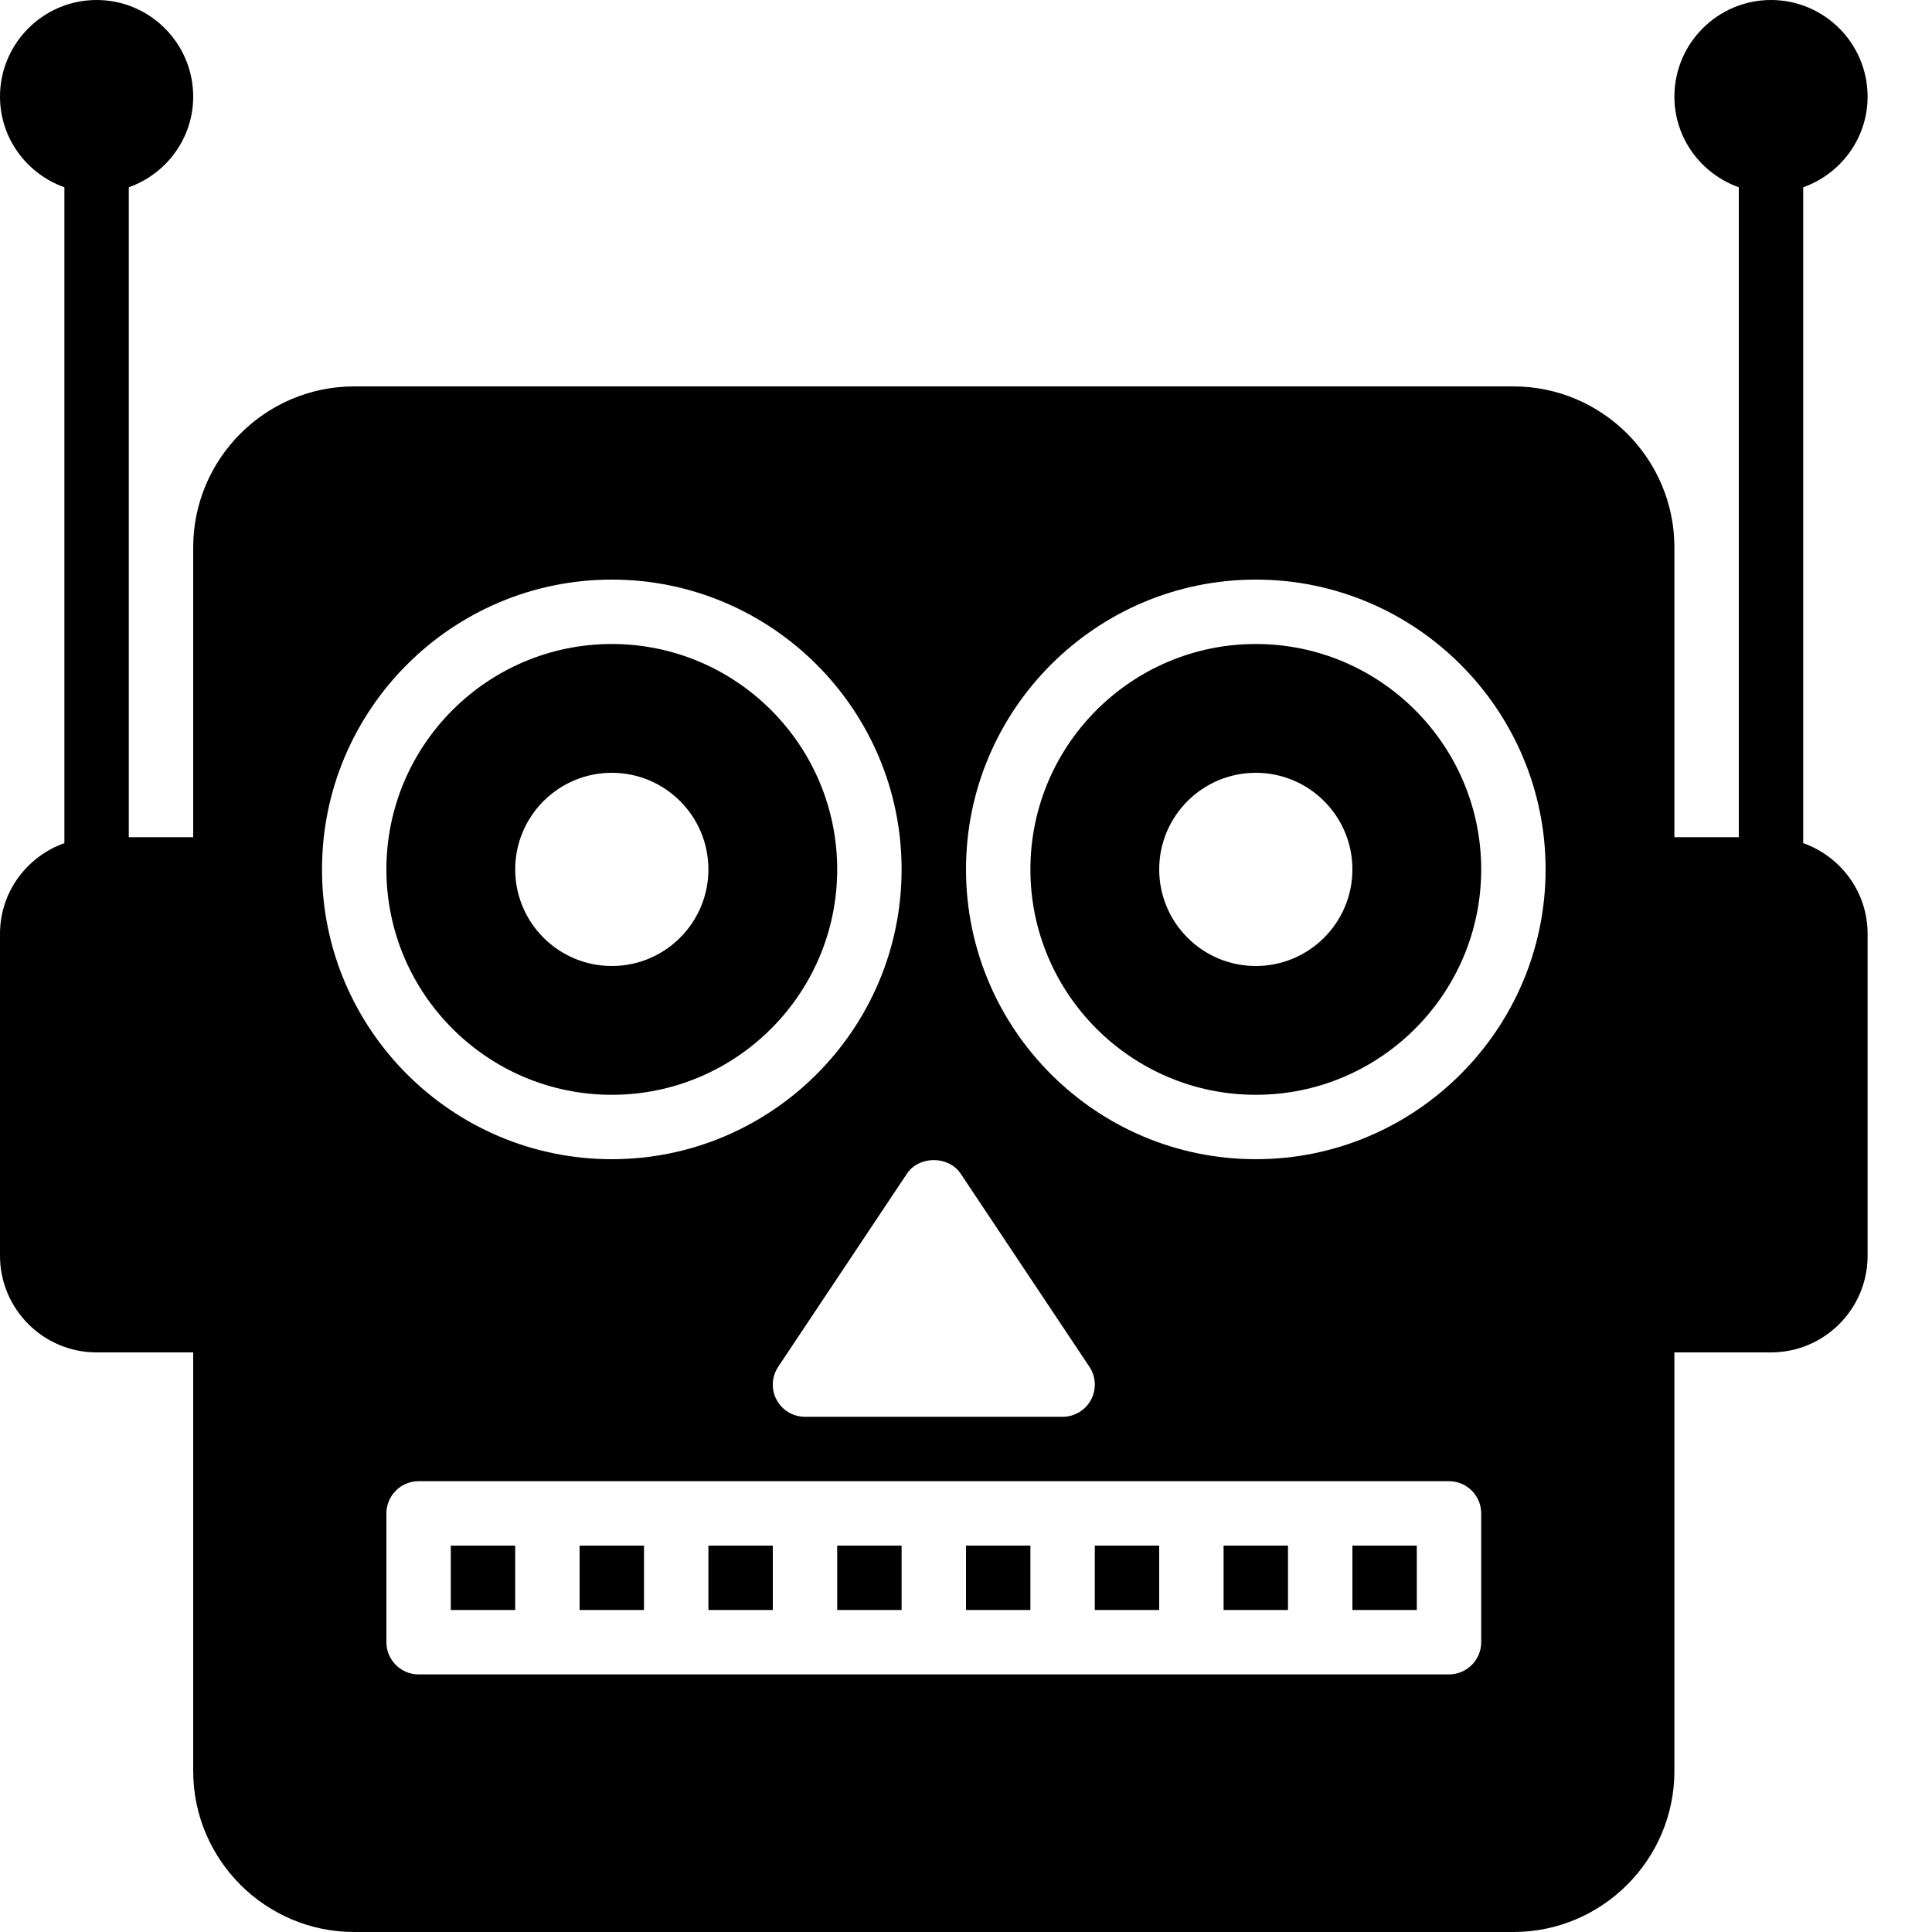 <?xml version="1.0" encoding="iso-8859-1"?>
<!-- Generator: Adobe Illustrator 19.2.1, SVG Export Plug-In . SVG Version: 6.00 Build 0)  -->
<svg version="1.1" xmlns="http://www.w3.org/2000/svg" xmlns:xlink="http://www.w3.org/1999/xlink" x="0px" y="0px"
	 viewBox="0 0 30 30" style="enable-background:new 0 0 30 30;" xml:space="preserve">
<g id="Retro_Bot_1">
	<g>
		<path d="M28,13.092V2.908c0.581-0.207,1-0.757,1-1.408C29,0.673,28.327,0,27.5,0S26,0.673,26,1.5c0,0.651,0.419,1.201,1,1.408V13
			h-1V8.5C26,7.122,24.878,6,23.5,6h-18C4.122,6,3,7.122,3,8.5V13H2V2.908C2.581,2.701,3,2.151,3,1.5C3,0.673,2.327,0,1.5,0
			S0,0.673,0,1.5c0,0.651,0.419,1.201,1,1.408v10.184c-0.581,0.207-1,0.757-1,1.408v5C0,20.327,0.673,21,1.5,21H3v6.5
			C3,28.878,4.122,30,5.5,30h18c1.378,0,2.5-1.122,2.5-2.5V21h1.5c0.827,0,1.5-0.673,1.5-1.5v-5C29,13.849,28.581,13.299,28,13.092z
			 M14.916,18.223l2,3c0.102,0.153,0.112,0.351,0.025,0.513S16.685,22,16.5,22h-4c-0.185,0-0.354-0.102-0.441-0.264
			s-0.077-0.36,0.025-0.513l2-3C14.27,17.944,14.73,17.944,14.916,18.223z M5,13.5C5,11.019,7.019,9,9.5,9s4.5,2.019,4.5,4.5
			S11.981,18,9.5,18S5,15.981,5,13.5z M23,25.5c0,0.276-0.224,0.5-0.5,0.5h-2h-2h-8h-2h-2C6.224,26,6,25.776,6,25.5v-2
			C6,23.224,6.224,23,6.5,23h2h2h8h2h2c0.276,0,0.5,0.224,0.5,0.5V25.5z M19.5,18c-2.481,0-4.5-2.019-4.5-4.5S17.019,9,19.5,9
			s4.5,2.019,4.5,4.5S21.981,18,19.5,18z"/>
		<rect x="9" y="24" width="1" height="1"/>
		<rect x="7" y="24" width="1" height="1"/>
		<rect x="15" y="24" width="1" height="1"/>
		<rect x="17" y="24" width="1" height="1"/>
		<rect x="11" y="24" width="1" height="1"/>
		<rect x="13" y="24" width="1" height="1"/>
		<path d="M9.5,17c1.93,0,3.5-1.57,3.5-3.5S11.43,10,9.5,10S6,11.57,6,13.5S7.57,17,9.5,17z M9.5,12c0.828,0,1.5,0.672,1.5,1.5
			S10.328,15,9.5,15S8,14.328,8,13.5S8.672,12,9.5,12z"/>
		<path d="M19.5,10c-1.93,0-3.5,1.57-3.5,3.5s1.57,3.5,3.5,3.5s3.5-1.57,3.5-3.5S21.43,10,19.5,10z M19.5,15
			c-0.828,0-1.5-0.672-1.5-1.5s0.672-1.5,1.5-1.5s1.5,0.672,1.5,1.5S20.328,15,19.5,15z"/>
		<rect x="19" y="24" width="1" height="1"/>
		<rect x="21" y="24" width="1" height="1"/>
	</g>
</g>
<g id="Retro_Bot_2">
</g>
<g id="Retro_Bot_3">
</g>
<g id="Retro_Bot_4">
</g>
<g id="Wall-E">
</g>
<g id="Eva">
</g>
<g id="Iron_Giant">
</g>
<g id="Marvin">
</g>
<g id="Atlas">
</g>
<g id="Claptrap">
</g>
<g id="Android">
</g>
<g id="Bender">
</g>
<g id="Roberto">
</g>
<g id="Robot_Devil">
</g>
<g id="Robocop">
</g>
<g id="ED_209">
</g>
<g id="Optimus_Prime">
</g>
<g id="Robot_1">
</g>
<g id="Robot_2">
</g>
<g id="Robot_3">
</g>
<g id="Robot_Arm_1">
</g>
<g id="Robot_Arm_2">
</g>
<g id="Robot_Arm_3">
</g>
<g id="Robot_Arm_4">
</g>
<g id="Robot_Arm_5">
</g>
<g id="K5_Robot">
</g>
<g id="Robot_Machine_1">
</g>
<g id="Robot_Machine_2">
</g>
<g id="Artifical_Intelligence_1">
</g>
<g id="Artifical_Intelligence_2">
</g>
<g id="Robot_4">
</g>
<g id="Robot_5">
</g>
<g id="Robot_6">
</g>
<g id="Robot_7">
</g>
<g id="Robot_8">
</g>
<g id="Robot_9">
</g>
<g id="Robot_10">
</g>
<g id="Robot_11">
</g>
<g id="Robot_12">
</g>
<g id="Robot_13">
</g>
</svg>
